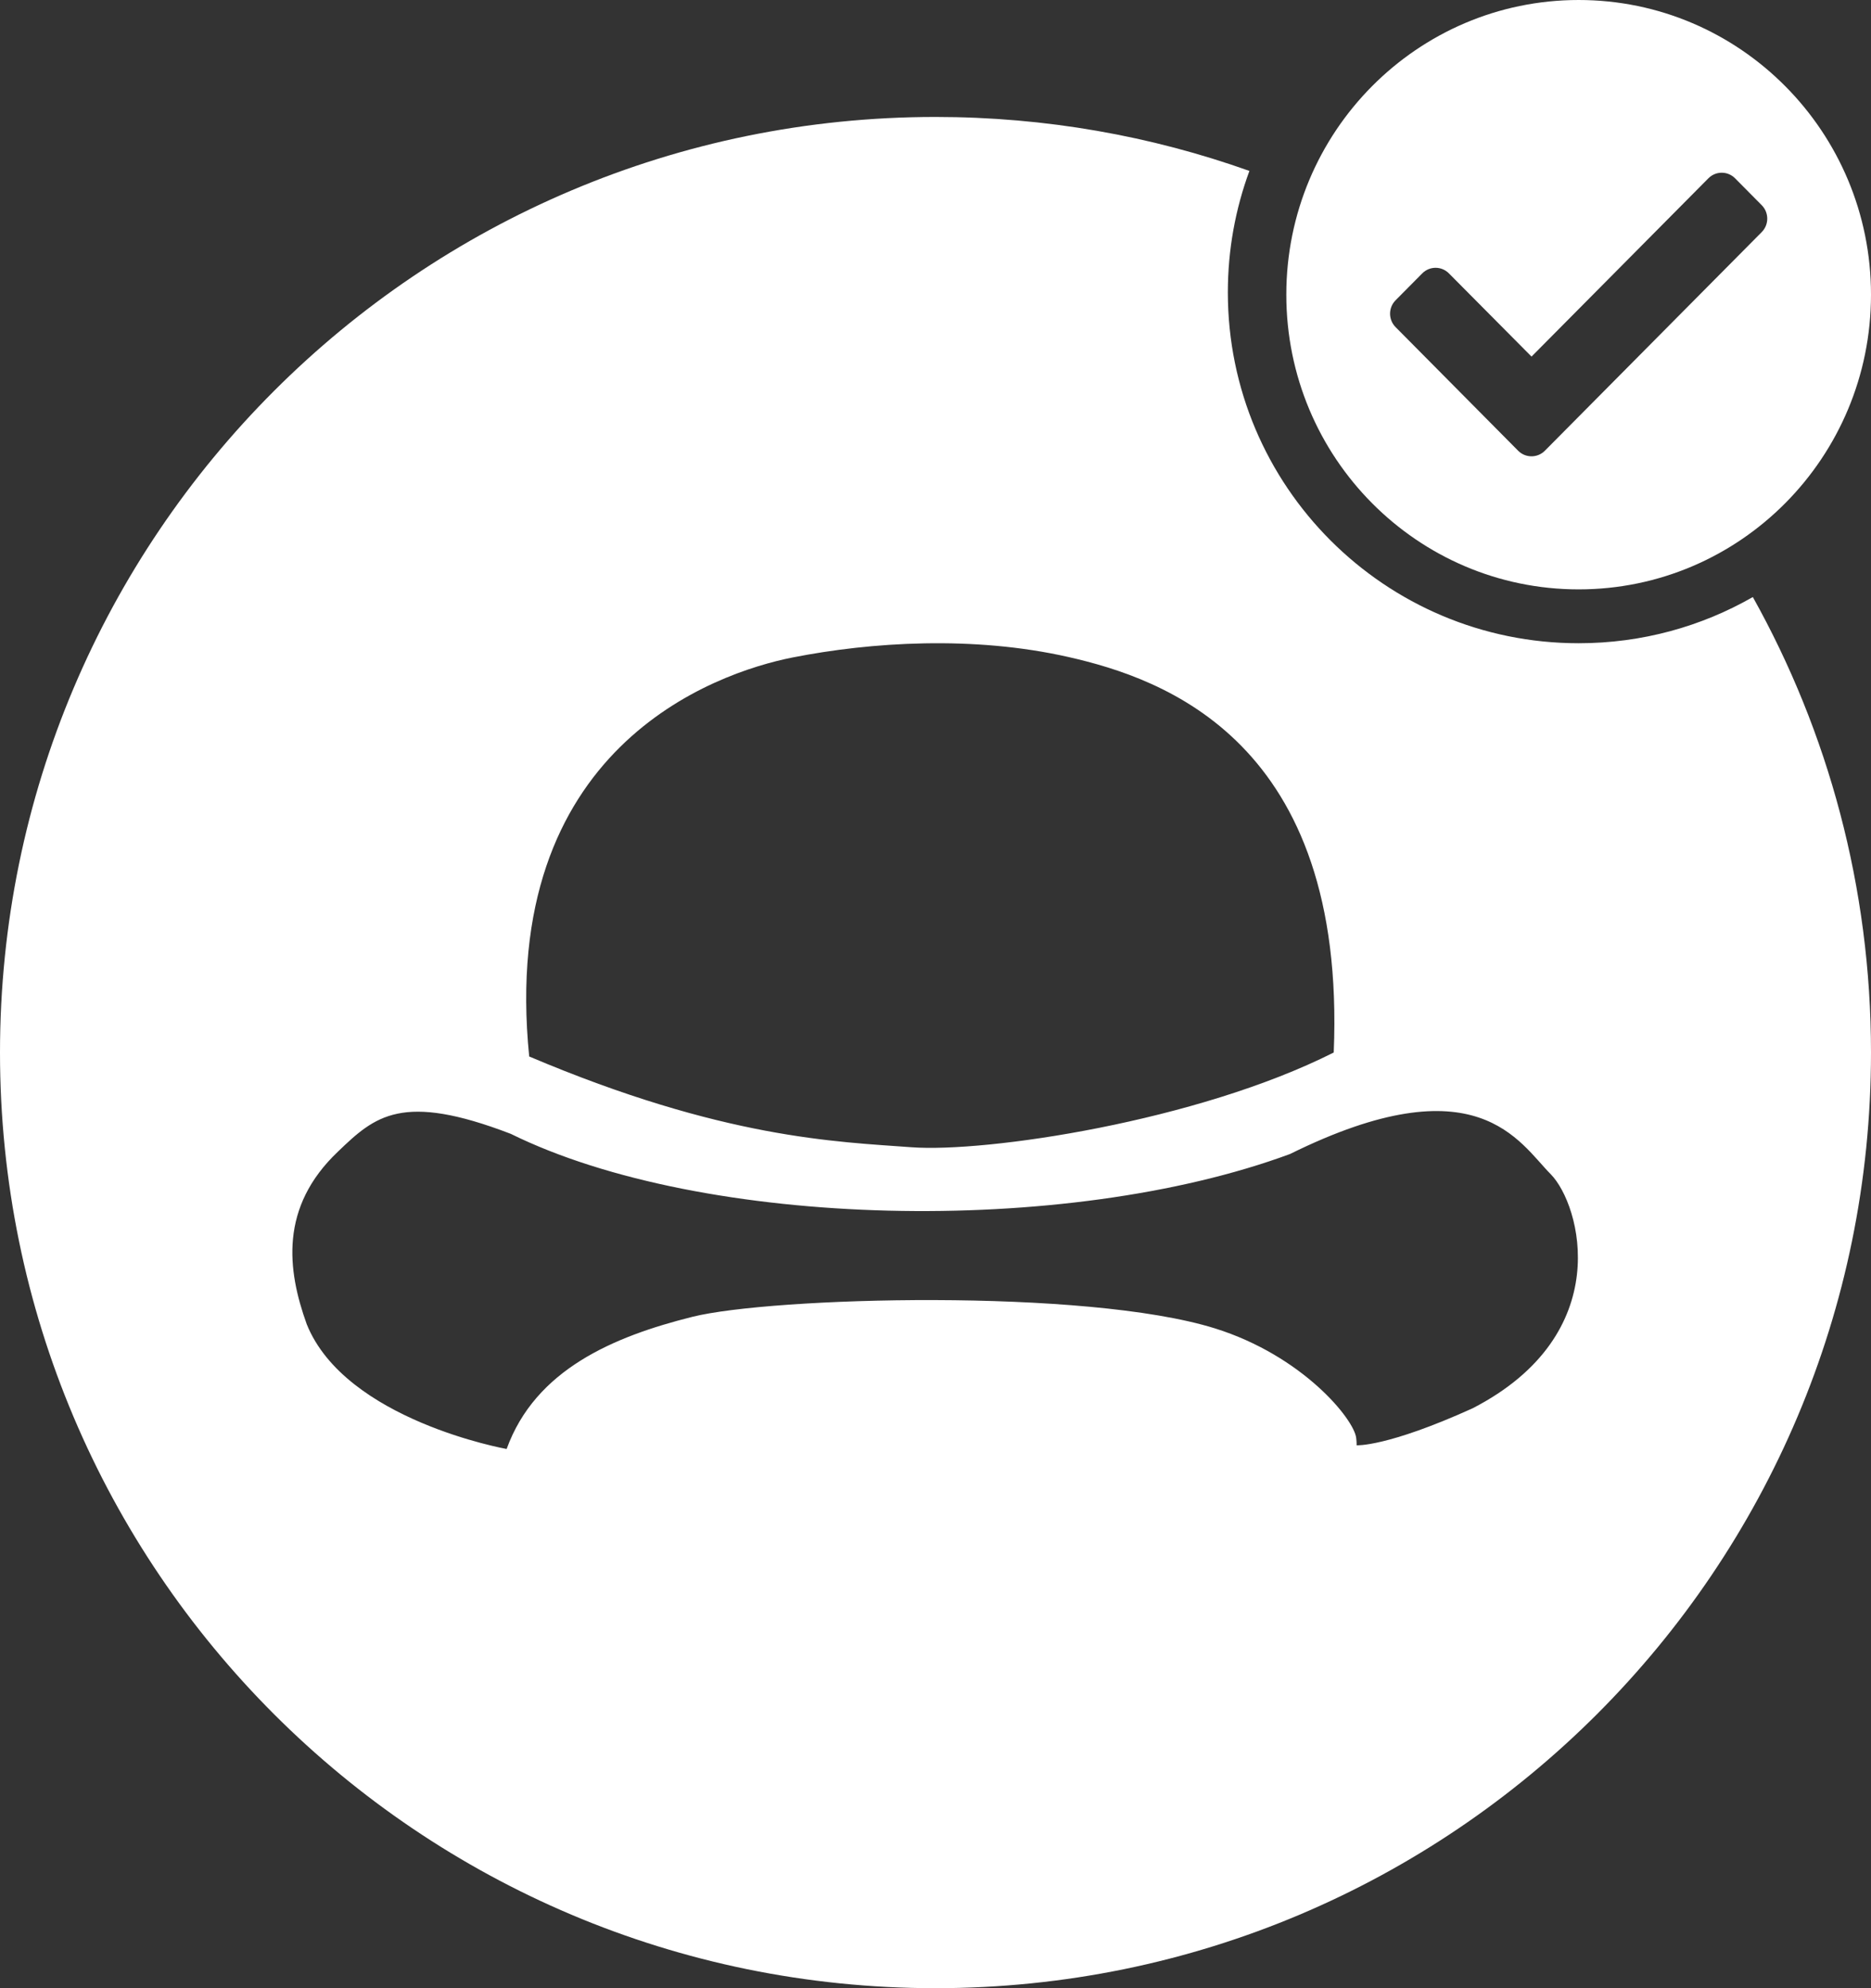 <?xml version="1.0" encoding="UTF-8" standalone="no"?>
<svg width="32px" height="34px" viewBox="0 0 32 34" version="1.1" xmlns="http://www.w3.org/2000/svg" xmlns:xlink="http://www.w3.org/1999/xlink">
    <rect x="0" y="0" width="32" height="34" fill="#333333" stroke="none"/>
    <!-- Generator: Sketch 50.2 (55047) - http://www.bohemiancoding.com/sketch -->
    <title>Group 30</title>
    <desc>Created with Sketch.</desc>
    <defs></defs>
    <g id="Main-Design" stroke="none" stroke-width="1" fill="none" fill-rule="evenodd">
        <g id="Group-30" fill="#FFFFFF">
            <path d="M21.369,2.923 C21.13,3.57 21,4.27 21,5 C21,8.314 23.686,11 27,11 C28.084,11 29.101,10.713 29.979,10.21 C31.266,12.515 32,15.172 32,18 C32,26.837 24.837,34 16,34 C7.163,34 0,26.837 0,18 C0,9.163 7.163,2 16,2 C17.883,2 19.691,2.325 21.369,2.923 Z M9.051,18.067 C12.374,19.475 14.311,19.524 15.587,19.619 C16.862,19.714 20.468,19.18 22.811,17.999 C23.033,12.675 19.896,11.603 18.271,11.235 C16.646,10.867 14.898,10.979 13.558,11.243 C12.217,11.508 8.522,12.794 9.051,18.067 Z M8.736,19.39 C6.875,18.675 6.415,19.084 5.781,19.693 C4.777,20.645 4.912,21.718 5.246,22.645 C5.908,24.289 8.665,24.779 8.665,24.779 C9.157,23.42 10.494,22.856 11.842,22.519 C13.19,22.182 18.565,22.027 20.777,22.716 C22.281,23.185 23.162,24.274 23.195,24.591 C23.205,24.67 23.202,24.716 23.202,24.716 C23.202,24.716 23.714,24.75 25.185,24.084 C27.651,22.814 27.032,20.601 26.525,20.083 C25.981,19.537 25.266,18.152 22.063,19.735 C18.221,21.153 12.03,21.014 8.736,19.39 Z" id="Combined-Shape"></path>
            <path d="M32,5.039 C32,7.823 29.761,10.079 27,10.079 C24.239,10.079 22,7.823 22,5.039 C22,2.256 24.239,0 27,0 C29.761,0 32,2.256 32,5.039 Z M26.422,7.708 L30.131,3.969 C30.257,3.842 30.257,3.636 30.131,3.509 L29.675,3.049 C29.549,2.922 29.345,2.922 29.219,3.049 L26.194,6.098 L24.781,4.675 C24.655,4.548 24.451,4.548 24.325,4.675 L23.869,5.135 C23.743,5.262 23.743,5.467 23.869,5.594 L25.965,7.708 C26.091,7.835 26.296,7.835 26.422,7.708 Z" id="Shape" fill-rule="nonzero"></path>
        </g>
    </g>
</svg>